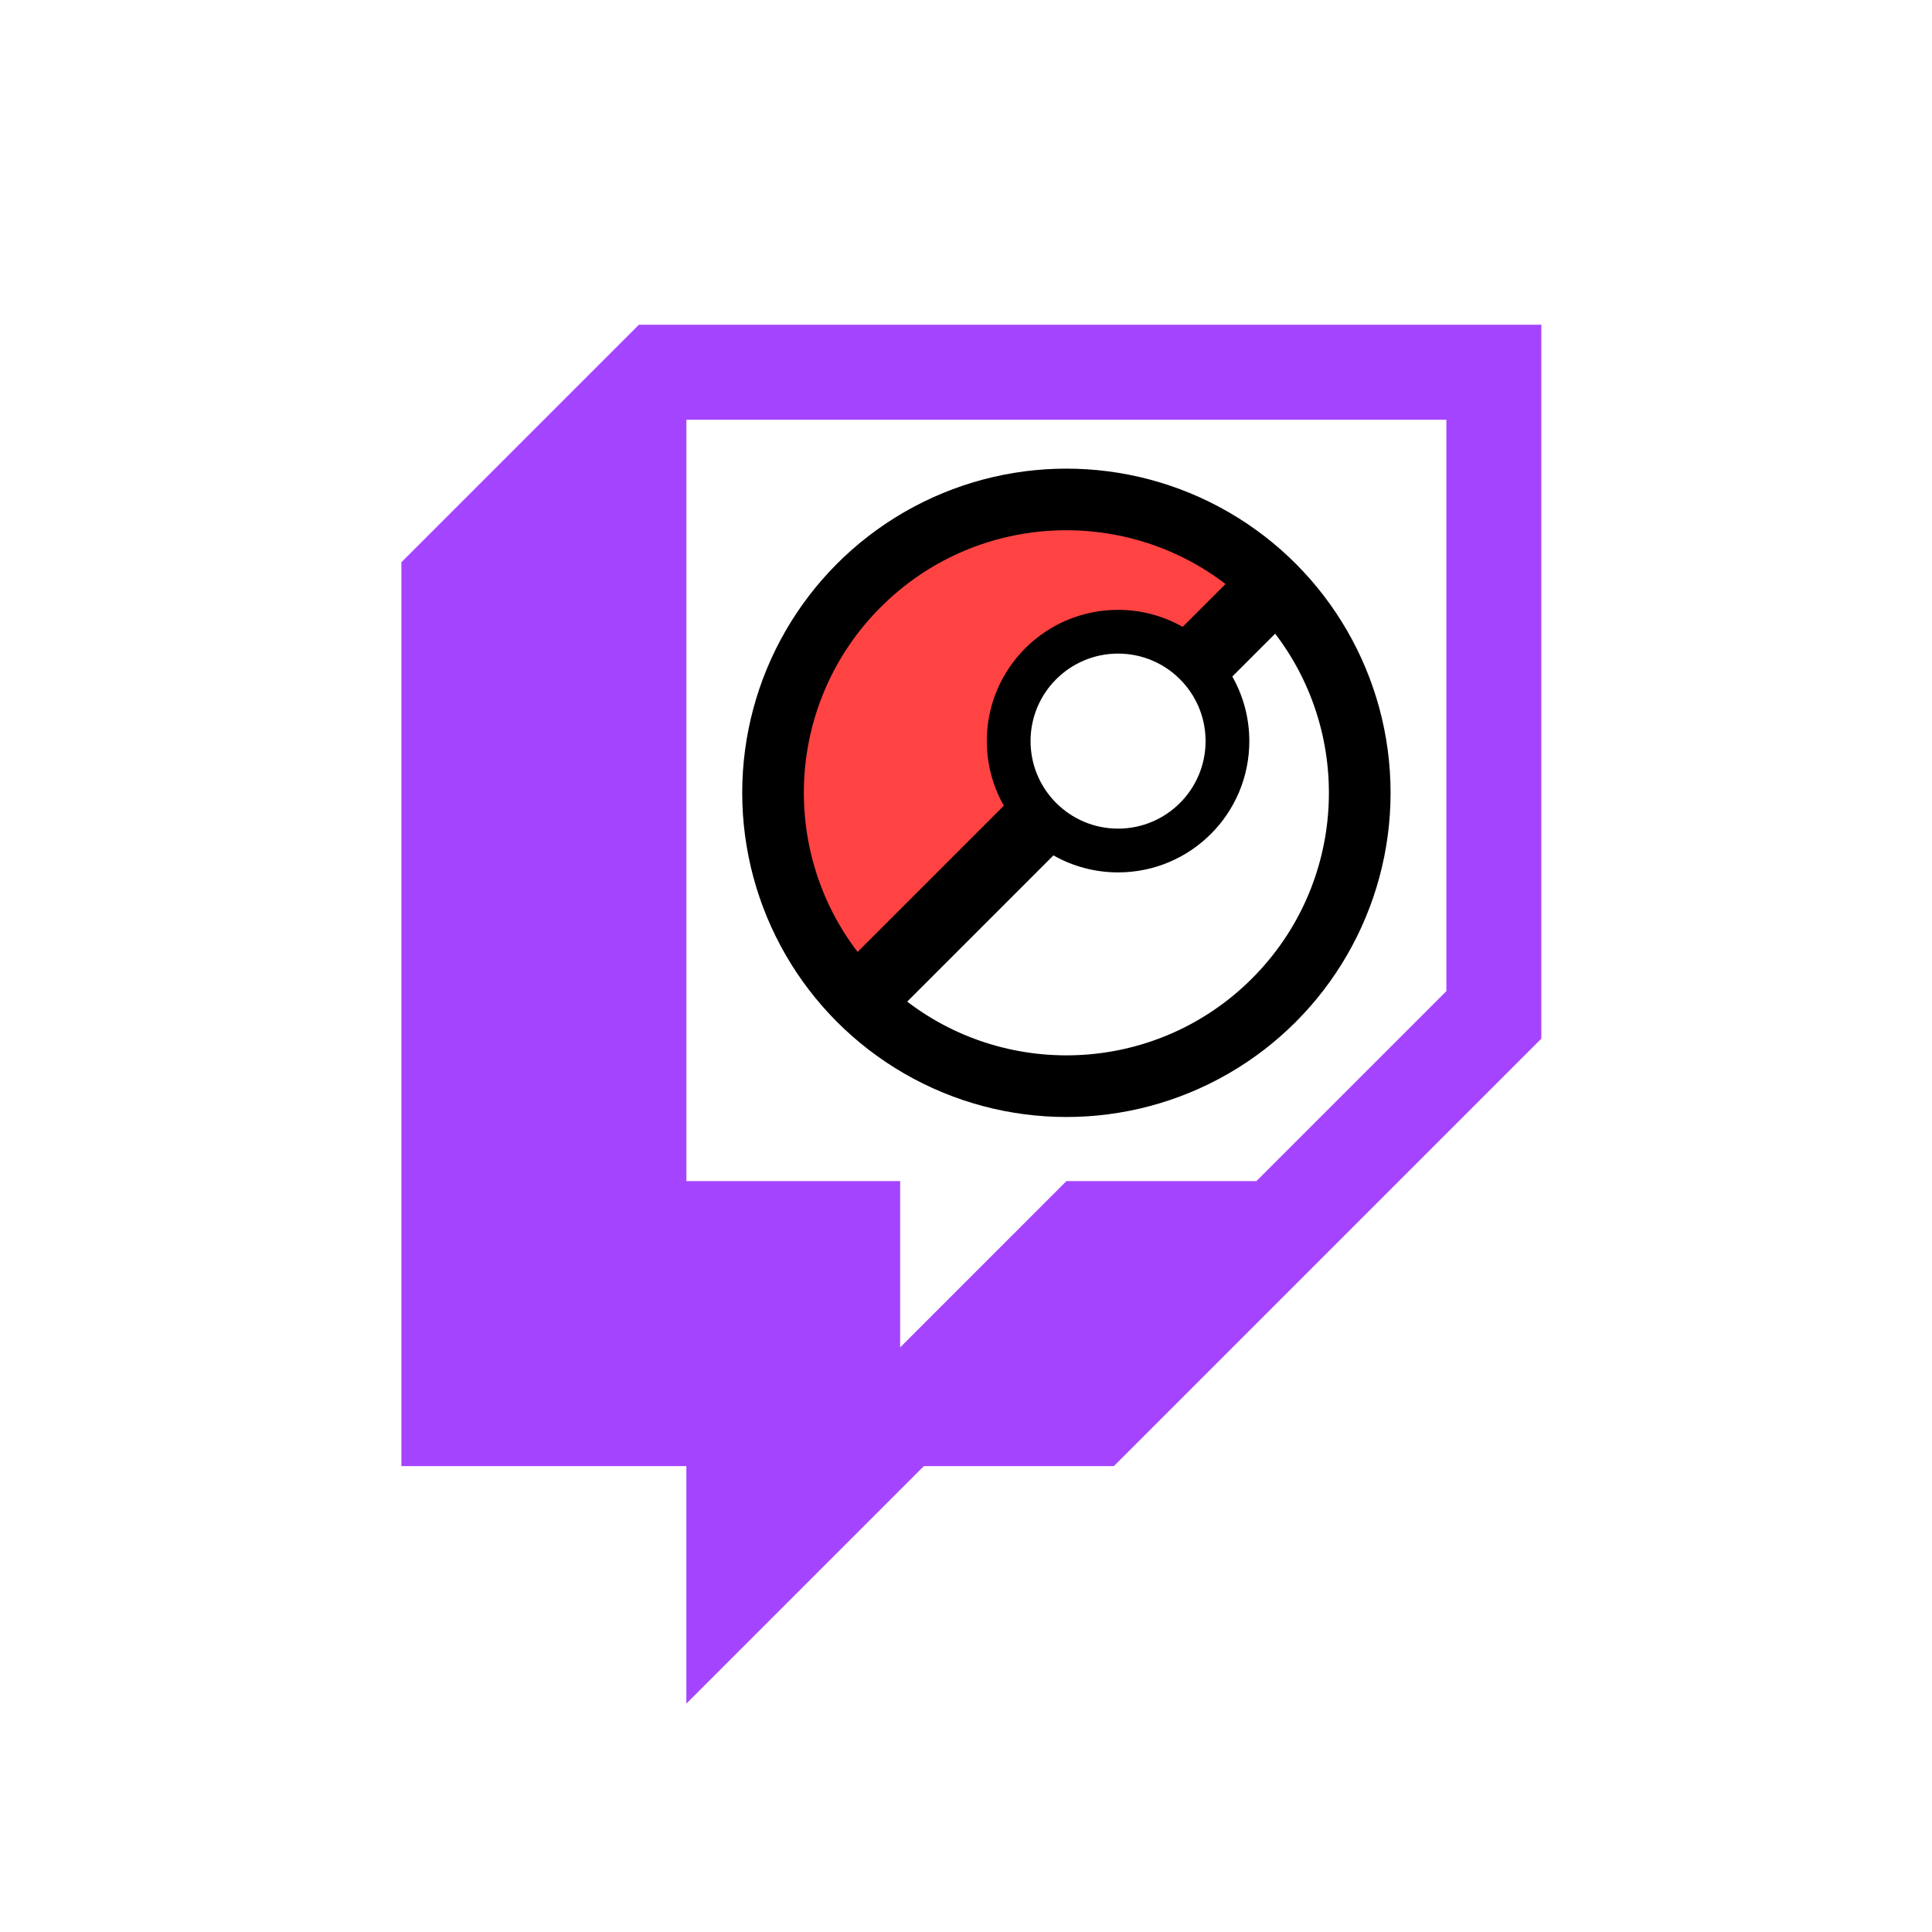 <?xml version="1.0" encoding="UTF-8"?>
<svg id="uuid-65167207-42cd-4da3-8d4a-540615a3b004" data-name="Layer 2" xmlns="http://www.w3.org/2000/svg" viewBox="0 0 523.44 523.44">
  <g id="uuid-79149e71-d1b8-4e3d-93d5-362b4658e1ec" data-name="Layer 1">
    <rect width="523.44" height="523.44" style="fill: #fff;"/>
    <g>
      <polygon points="391.87 268.53 340.39 320 288.91 320 243.88 365.05 243.88 320 185.96 320 185.96 113.72 391.87 113.72 391.87 268.53" style="fill: #fff; fill-rule: evenodd;"/>
      <path d="M173.1,87.98l-64.35,64.35v244.89h77.21v64.34l64.34-64.34h51.48l115.82-115.82V87.98h-244.51ZM391.87,268.53h0l-51.47,51.47h-51.48l-45.04,45.05v-45.05h-57.91V113.72h205.9v154.81Z" style="fill: #a544ff; fill-rule: evenodd;"/>
    </g>
    <circle cx="288.92" cy="214.8" r="87.83"/>
    <circle cx="302.92" cy="200.79" r="23.71" style="fill: #fff;"/>
    <path d="M267.35,200.79c0-19.64,15.92-35.56,35.56-35.56,6.37,0,12.34,1.68,17.51,4.61l11.62-11.62c-27.89-21.31-67.93-19.23-93.42,6.27-25.5,25.5-27.59,65.54-6.27,93.42l39.62-39.62c-2.93-5.17-4.61-11.14-4.61-17.51Z" style="fill: #ff4343; fill-rule: evenodd;"/>
    <path d="M345.49,171.67l-11.62,11.62c2.93,5.17,4.61,11.14,4.61,17.51,0,19.64-15.92,35.56-35.56,35.56-6.37,0-12.34-1.68-17.51-4.61l-39.62,39.62c27.89,21.31,67.93,19.23,93.42-6.27,25.5-25.5,27.59-65.54,6.27-93.42Z" style="fill: #fff; fill-rule: evenodd;"/>
  </g>
</svg>